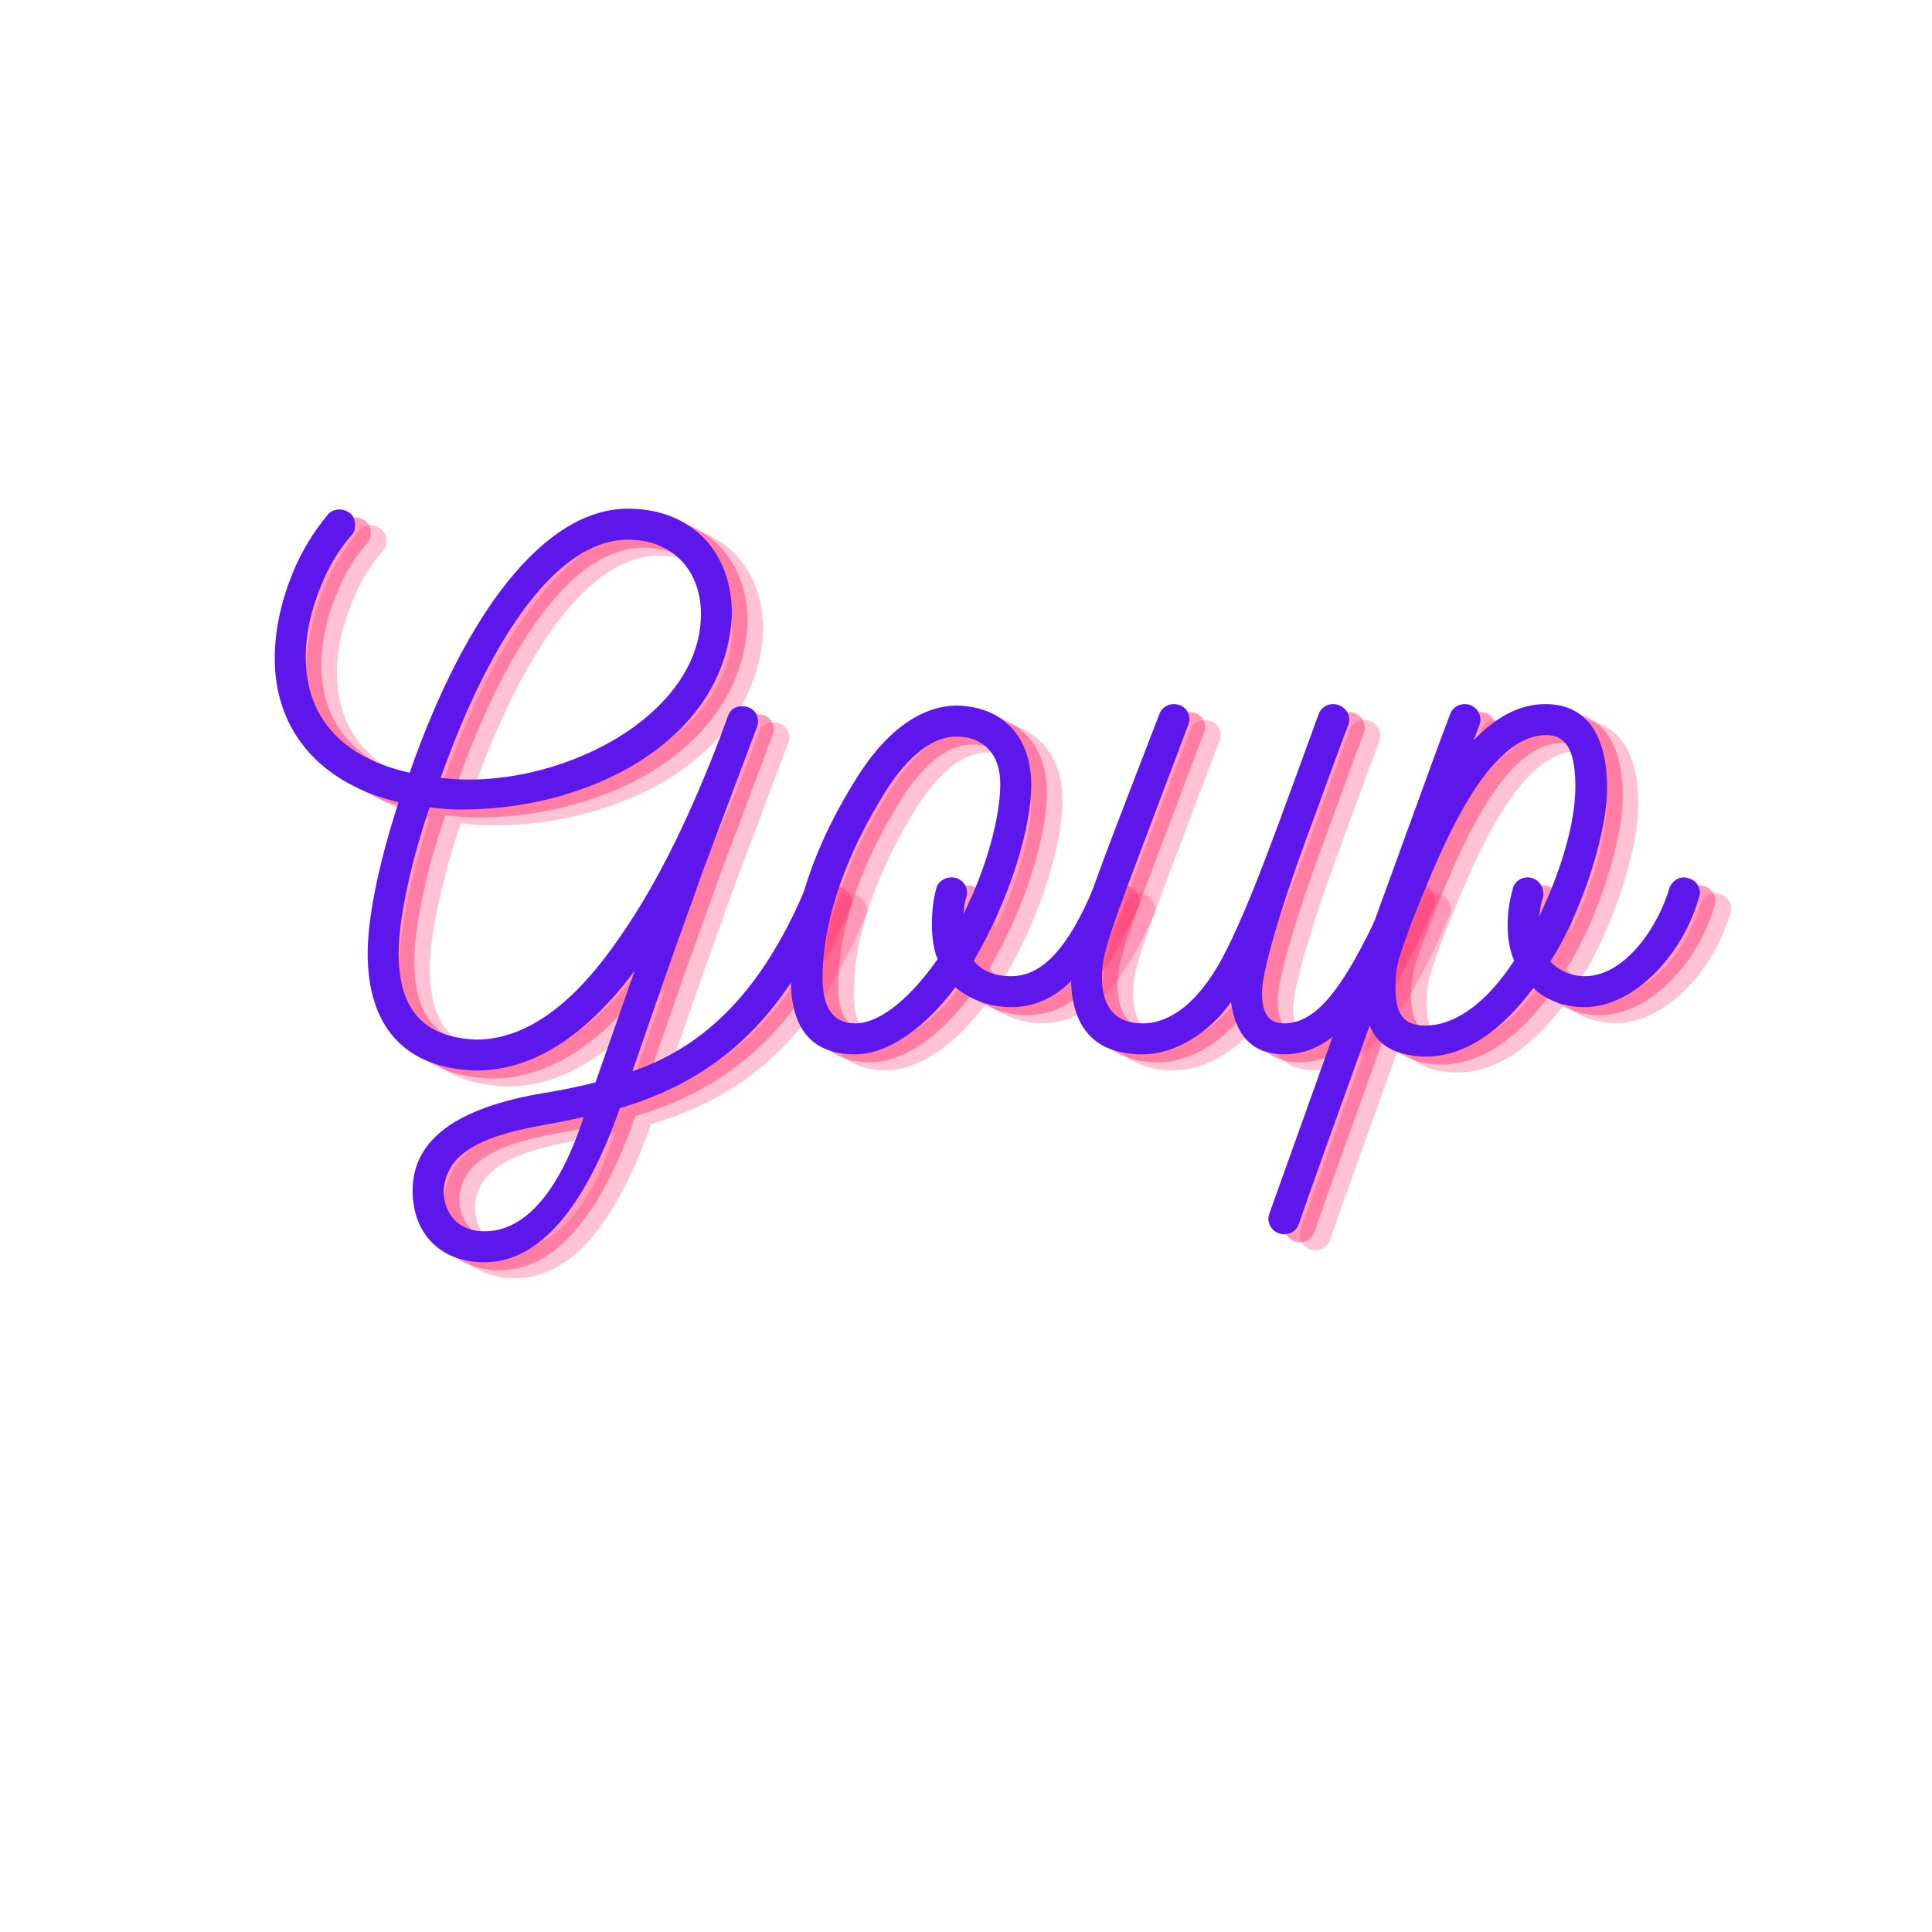 <svg xmlns="http://www.w3.org/2000/svg" xmlns:xlink="http://www.w3.org/1999/xlink" width="500" zoomAndPan="magnify" viewBox="0 0 375 475" height="500" preserveAspectRatio="xMidYMid meet" version="1.0"><defs><g/></defs><g fill="#ff3873" fill-opacity="0.302"><g transform="translate(25.221, 263.128)"><g><path d="M 135.602 -42.965 C 135.059 -43.145 134.512 -43.328 133.969 -43.328 C 132.52 -43.328 131.25 -42.422 130.523 -40.969 C 121.461 -19.578 108.77 -2.902 87.922 4.168 L 95.535 -17.766 C 98.98 -27.738 102.246 -36.438 105.145 -44.777 L 118.559 -80.492 C 119.465 -82.848 118.016 -85.566 114.934 -85.566 C 113.301 -85.566 112.035 -85.023 111.309 -82.848 L 109.496 -77.953 C 102.789 -60.367 94.629 -42.781 84.84 -28.824 C 74.688 -13.957 62.906 -3.625 49.492 -3.625 C 37.344 -4.168 30.457 -10.152 30.457 -24.836 C 30.457 -33.898 33.898 -48.586 38.07 -60.73 C 41.152 -60.367 43.328 -60.188 46.047 -60.188 C 78.316 -60.188 111.129 -77.77 112.395 -108.227 C 112.395 -123.816 102.246 -134.152 86.836 -134.152 C 66.168 -134.152 46.77 -108.227 33.176 -69.25 C 18.129 -72.516 7.613 -81.578 7.613 -97.711 C 7.613 -103.695 9.062 -109.676 11.422 -115.297 C 13.234 -119.828 15.773 -124.18 18.855 -127.625 C 19.578 -128.348 19.762 -129.254 19.762 -130.164 C 19.762 -131.25 19.398 -132.336 18.492 -133.062 C 17.766 -133.605 16.859 -133.969 15.953 -133.969 C 14.867 -133.969 13.777 -133.605 13.051 -132.699 C 9.609 -128.531 6.527 -123.637 4.352 -118.199 C 1.633 -111.488 0 -104.418 0 -97.352 C 0 -78.859 11.965 -66.352 30.457 -62 C 26.648 -50.398 22.844 -35.352 22.844 -24.836 C 22.844 -7.434 31.363 3.445 49.492 3.988 C 64.539 3.988 77.41 -5.801 88.465 -20.484 L 78.859 6.891 C 73.965 8.156 69.07 9.062 64.539 9.789 C 42.781 13.777 33.898 22.117 33.898 33.539 C 33.898 44.234 40.969 51.305 51.848 51.121 C 64.898 50.941 76.141 38.07 84.84 13.234 C 111.309 5.438 126.355 -11.422 137.594 -37.887 C 137.777 -38.434 137.957 -38.977 137.957 -39.52 C 137.957 -40.969 137.051 -42.238 135.602 -42.965 Z M 40.789 -67.98 C 53.297 -103.152 69.613 -126.535 86.836 -126.535 C 97.531 -126.535 104.781 -119.285 104.781 -108.227 C 104.781 -82.664 68.707 -64.539 40.789 -67.98 Z M 75.957 15.41 C 69.977 33.719 61.637 43.328 51.848 43.508 C 45.684 43.691 41.516 39.703 41.516 33.355 C 42.238 25.016 49.309 20.305 65.988 17.402 C 69.25 16.859 72.516 16.133 75.957 15.41 Z M 75.957 15.41 "/></g></g></g><g fill="#ff3873" fill-opacity="0.302"><g transform="translate(152.657, 263.128)"><g><path d="M 81.035 -38.25 C 82.121 -40.789 80.129 -43.508 77.41 -43.508 C 75.957 -43.508 74.508 -42.602 73.965 -41.152 C 67.617 -26.105 61.273 -19.215 53.66 -19.215 C 49.492 -19.215 46.41 -20.484 44.414 -23.023 C 52.754 -37.164 58.555 -54.93 58.555 -66.352 C 58.555 -77.227 52.391 -85.387 40.426 -85.746 C 31.363 -85.746 22.48 -79.402 14.867 -66.711 C 8.883 -56.922 -0.543 -39.34 -0.543 -18.309 C -0.543 -7.797 3.445 0 15.227 0 C 23.93 0 33.176 -7.434 39.883 -16.496 C 43.871 -13.234 48.586 -11.602 53.66 -11.602 C 64.539 -11.602 73.059 -19.941 81.035 -38.25 Z M 38.977 -43.508 C 37.164 -43.508 35.531 -42.422 35.168 -40.609 C 33.898 -36.074 33.539 -28.098 35.531 -23.387 C 29.551 -14.867 21.934 -7.613 15.227 -7.613 C 9.426 -7.613 7.25 -12.145 7.25 -18.672 C 7.25 -37.344 16.859 -54.93 21.574 -62.723 C 26.832 -71.789 33.355 -78.133 40.246 -78.133 C 46.41 -78.133 50.941 -74.145 50.941 -66.531 C 50.941 -58.191 47.496 -45.684 41.875 -34.445 C 42.059 -35.715 42.059 -37.164 42.602 -38.613 C 43.328 -41.152 41.516 -43.508 38.977 -43.508 Z M 38.977 -43.508 "/></g></g></g><g fill="#ff3873" fill-opacity="0.302"><g transform="translate(223.536, 263.128)"><g><path d="M 81.035 -43.145 C 80.492 -43.328 79.945 -43.508 79.402 -43.508 C 77.953 -43.508 76.504 -42.602 75.957 -41.152 C 65.625 -17.945 58.555 -7.613 49.852 -7.613 C 46.047 -7.613 44.414 -9.969 44.414 -15.227 C 44.414 -20.121 48.586 -34.805 55.473 -53.48 C 58.191 -60.73 61.637 -70.52 65.625 -81.035 C 66.531 -83.391 64.719 -86.109 61.816 -86.109 C 60.367 -86.109 58.918 -85.203 58.375 -83.754 C 48.945 -58.012 42.238 -38.793 35.895 -26.105 C 29.91 -13.777 22.48 -7.613 15.047 -7.613 C 8.52 -7.613 5.074 -11.422 5.074 -18.855 C 5.074 -26.105 7.07 -29.91 26.285 -81.035 C 27.191 -83.391 25.742 -86.109 22.66 -86.109 C 21.211 -86.109 19.762 -85.203 19.215 -83.754 C 1.812 -38.613 -2.539 -27.918 -2.539 -18.855 C -2.539 -6.527 3.445 0 14.867 0 L 15.047 0 C 23.203 0 31.543 -5.438 36.801 -12.871 C 37.887 -4.895 41.875 0 49.852 0 C 62 0 71.062 -11.059 82.848 -38.07 C 83.027 -38.613 83.211 -39.156 83.211 -39.703 C 83.211 -41.152 82.305 -42.422 81.035 -43.145 Z M 81.035 -43.145 "/></g></g></g><g fill="#ff3873" fill-opacity="0.302"><g transform="translate(296.227, 263.128)"><g><path d="M 77.047 -43.145 C 76.504 -43.328 75.957 -43.508 75.414 -43.508 C 73.965 -43.508 72.695 -42.602 71.969 -41.152 C 69.07 -31 60.73 -19.215 51.121 -19.215 C 47.859 -19.215 44.777 -20.484 42.602 -22.844 C 49.129 -32.633 56.562 -52.934 56.562 -65.445 C 56.562 -76.684 52.754 -86.109 41.332 -86.109 C 34.625 -86.109 28.824 -82.484 23.75 -77.227 L 25.199 -81.035 C 26.105 -83.391 24.293 -86.109 21.574 -86.109 C 19.941 -86.109 18.492 -85.203 17.945 -83.57 L 16.859 -80.672 C 14.684 -75.051 4.168 -45.863 -6.164 -17.586 L -26.469 39.156 C -27.375 41.516 -25.562 44.234 -22.844 44.234 C -21.211 44.234 -19.762 43.328 -19.215 41.695 C -17.402 36.258 -9.969 15.59 -1.812 -7.07 C 0.18 -2.176 4.352 0.18 11.238 0.543 C 21.754 0.906 31 -6.344 38.434 -16.316 C 41.152 -13.598 45.684 -11.602 50.941 -11.602 C 63.449 -11.602 75.234 -24.836 79.039 -38.25 C 79.223 -38.793 79.402 -39.156 79.402 -39.703 C 79.402 -41.152 78.496 -42.602 77.047 -43.145 Z M 36.98 -43.508 C 35.352 -43.508 33.719 -42.422 33.355 -40.609 C 31.906 -35.531 31.363 -28.461 33.719 -23.023 C 27.555 -13.598 19.762 -6.891 11.422 -7.07 C 6.344 -7.25 4.531 -10.152 4.531 -16.496 C 4.531 -22.48 5.801 -24.836 8.52 -32.449 C 15.773 -50.758 26.832 -78.496 41.695 -78.496 C 47.133 -78.496 48.766 -73.422 48.766 -65.805 C 48.766 -56.742 45.141 -44.957 39.883 -33.898 C 40.062 -35.352 40.246 -36.98 40.789 -38.613 C 41.332 -41.152 39.52 -43.508 36.98 -43.508 Z M 36.98 -43.508 "/></g></g></g><g fill="#ff3873" fill-opacity="0.502"><g transform="translate(21.385, 261.173)"><g><path d="M 135.602 -42.965 C 135.059 -43.145 134.512 -43.328 133.969 -43.328 C 132.52 -43.328 131.25 -42.422 130.523 -40.969 C 121.461 -19.578 108.77 -2.902 87.922 4.168 L 95.535 -17.766 C 98.98 -27.738 102.246 -36.438 105.145 -44.777 L 118.559 -80.492 C 119.465 -82.848 118.016 -85.566 114.934 -85.566 C 113.301 -85.566 112.035 -85.023 111.309 -82.848 L 109.496 -77.953 C 102.789 -60.367 94.629 -42.781 84.84 -28.824 C 74.688 -13.957 62.906 -3.625 49.492 -3.625 C 37.344 -4.168 30.457 -10.152 30.457 -24.836 C 30.457 -33.898 33.898 -48.586 38.07 -60.73 C 41.152 -60.367 43.328 -60.188 46.047 -60.188 C 78.316 -60.188 111.129 -77.77 112.395 -108.227 C 112.395 -123.816 102.246 -134.152 86.836 -134.152 C 66.168 -134.152 46.77 -108.227 33.176 -69.25 C 18.129 -72.516 7.613 -81.578 7.613 -97.711 C 7.613 -103.695 9.062 -109.676 11.422 -115.297 C 13.234 -119.828 15.773 -124.18 18.855 -127.625 C 19.578 -128.348 19.762 -129.254 19.762 -130.164 C 19.762 -131.25 19.398 -132.336 18.492 -133.062 C 17.766 -133.605 16.859 -133.969 15.953 -133.969 C 14.867 -133.969 13.777 -133.605 13.051 -132.699 C 9.609 -128.531 6.527 -123.637 4.352 -118.199 C 1.633 -111.488 0 -104.418 0 -97.352 C 0 -78.859 11.965 -66.352 30.457 -62 C 26.648 -50.398 22.844 -35.352 22.844 -24.836 C 22.844 -7.434 31.363 3.445 49.492 3.988 C 64.539 3.988 77.41 -5.801 88.465 -20.484 L 78.859 6.891 C 73.965 8.156 69.07 9.062 64.539 9.789 C 42.781 13.777 33.898 22.117 33.898 33.539 C 33.898 44.234 40.969 51.305 51.848 51.121 C 64.898 50.941 76.141 38.07 84.84 13.234 C 111.309 5.438 126.355 -11.422 137.594 -37.887 C 137.777 -38.434 137.957 -38.977 137.957 -39.52 C 137.957 -40.969 137.051 -42.238 135.602 -42.965 Z M 40.789 -67.98 C 53.297 -103.152 69.613 -126.535 86.836 -126.535 C 97.531 -126.535 104.781 -119.285 104.781 -108.227 C 104.781 -82.664 68.707 -64.539 40.789 -67.98 Z M 75.957 15.41 C 69.977 33.719 61.637 43.328 51.848 43.508 C 45.684 43.691 41.516 39.703 41.516 33.355 C 42.238 25.016 49.309 20.305 65.988 17.402 C 69.25 16.859 72.516 16.133 75.957 15.41 Z M 75.957 15.41 "/></g></g></g><g fill="#ff3873" fill-opacity="0.502"><g transform="translate(148.821, 261.173)"><g><path d="M 81.035 -38.25 C 82.121 -40.789 80.129 -43.508 77.41 -43.508 C 75.957 -43.508 74.508 -42.602 73.965 -41.152 C 67.617 -26.105 61.273 -19.215 53.66 -19.215 C 49.492 -19.215 46.41 -20.484 44.414 -23.023 C 52.754 -37.164 58.555 -54.93 58.555 -66.352 C 58.555 -77.227 52.391 -85.387 40.426 -85.746 C 31.363 -85.746 22.48 -79.402 14.867 -66.711 C 8.883 -56.922 -0.543 -39.34 -0.543 -18.309 C -0.543 -7.797 3.445 0 15.227 0 C 23.93 0 33.176 -7.434 39.883 -16.496 C 43.871 -13.234 48.586 -11.602 53.66 -11.602 C 64.539 -11.602 73.059 -19.941 81.035 -38.25 Z M 38.977 -43.508 C 37.164 -43.508 35.531 -42.422 35.168 -40.609 C 33.898 -36.074 33.539 -28.098 35.531 -23.387 C 29.551 -14.867 21.934 -7.613 15.227 -7.613 C 9.426 -7.613 7.25 -12.145 7.25 -18.672 C 7.25 -37.344 16.859 -54.93 21.574 -62.723 C 26.832 -71.789 33.355 -78.133 40.246 -78.133 C 46.41 -78.133 50.941 -74.145 50.941 -66.531 C 50.941 -58.191 47.496 -45.684 41.875 -34.445 C 42.059 -35.715 42.059 -37.164 42.602 -38.613 C 43.328 -41.152 41.516 -43.508 38.977 -43.508 Z M 38.977 -43.508 "/></g></g></g><g fill="#ff3873" fill-opacity="0.502"><g transform="translate(219.699, 261.173)"><g><path d="M 81.035 -43.145 C 80.492 -43.328 79.945 -43.508 79.402 -43.508 C 77.953 -43.508 76.504 -42.602 75.957 -41.152 C 65.625 -17.945 58.555 -7.613 49.852 -7.613 C 46.047 -7.613 44.414 -9.969 44.414 -15.227 C 44.414 -20.121 48.586 -34.805 55.473 -53.48 C 58.191 -60.73 61.637 -70.52 65.625 -81.035 C 66.531 -83.391 64.719 -86.109 61.816 -86.109 C 60.367 -86.109 58.918 -85.203 58.375 -83.754 C 48.945 -58.012 42.238 -38.793 35.895 -26.105 C 29.91 -13.777 22.48 -7.613 15.047 -7.613 C 8.52 -7.613 5.074 -11.422 5.074 -18.855 C 5.074 -26.105 7.07 -29.91 26.285 -81.035 C 27.191 -83.391 25.742 -86.109 22.66 -86.109 C 21.211 -86.109 19.762 -85.203 19.215 -83.754 C 1.812 -38.613 -2.539 -27.918 -2.539 -18.855 C -2.539 -6.527 3.445 0 14.867 0 L 15.047 0 C 23.203 0 31.543 -5.438 36.801 -12.871 C 37.887 -4.895 41.875 0 49.852 0 C 62 0 71.062 -11.059 82.848 -38.07 C 83.027 -38.613 83.211 -39.156 83.211 -39.703 C 83.211 -41.152 82.305 -42.422 81.035 -43.145 Z M 81.035 -43.145 "/></g></g></g><g fill="#ff3873" fill-opacity="0.502"><g transform="translate(292.39, 261.173)"><g><path d="M 77.047 -43.145 C 76.504 -43.328 75.957 -43.508 75.414 -43.508 C 73.965 -43.508 72.695 -42.602 71.969 -41.152 C 69.07 -31 60.73 -19.215 51.121 -19.215 C 47.859 -19.215 44.777 -20.484 42.602 -22.844 C 49.129 -32.633 56.562 -52.934 56.562 -65.445 C 56.562 -76.684 52.754 -86.109 41.332 -86.109 C 34.625 -86.109 28.824 -82.484 23.75 -77.227 L 25.199 -81.035 C 26.105 -83.391 24.293 -86.109 21.574 -86.109 C 19.941 -86.109 18.492 -85.203 17.945 -83.57 L 16.859 -80.672 C 14.684 -75.051 4.168 -45.863 -6.164 -17.586 L -26.469 39.156 C -27.375 41.516 -25.562 44.234 -22.844 44.234 C -21.211 44.234 -19.762 43.328 -19.215 41.695 C -17.402 36.258 -9.969 15.59 -1.812 -7.07 C 0.18 -2.176 4.352 0.18 11.238 0.543 C 21.754 0.906 31 -6.344 38.434 -16.316 C 41.152 -13.598 45.684 -11.602 50.941 -11.602 C 63.449 -11.602 75.234 -24.836 79.039 -38.25 C 79.223 -38.793 79.402 -39.156 79.402 -39.703 C 79.402 -41.152 78.496 -42.602 77.047 -43.145 Z M 36.98 -43.508 C 35.352 -43.508 33.719 -42.422 33.355 -40.609 C 31.906 -35.531 31.363 -28.461 33.719 -23.023 C 27.555 -13.598 19.762 -6.891 11.422 -7.07 C 6.344 -7.25 4.531 -10.152 4.531 -16.496 C 4.531 -22.48 5.801 -24.836 8.52 -32.449 C 15.773 -50.758 26.832 -78.496 41.695 -78.496 C 47.133 -78.496 48.766 -73.422 48.766 -65.805 C 48.766 -56.742 45.141 -44.957 39.883 -33.898 C 40.062 -35.352 40.246 -36.98 40.789 -38.613 C 41.332 -41.152 39.52 -43.508 36.98 -43.508 Z M 36.98 -43.508 "/></g></g></g><g fill="#5e17eb" fill-opacity="1"><g transform="translate(17.549, 259.219)"><g><path d="M 135.602 -42.965 C 135.059 -43.145 134.512 -43.328 133.969 -43.328 C 132.52 -43.328 131.25 -42.422 130.523 -40.969 C 121.461 -19.578 108.77 -2.902 87.922 4.168 L 95.535 -17.766 C 98.98 -27.738 102.246 -36.438 105.145 -44.777 L 118.559 -80.492 C 119.465 -82.848 118.016 -85.566 114.934 -85.566 C 113.301 -85.566 112.035 -85.023 111.309 -82.848 L 109.496 -77.953 C 102.789 -60.367 94.629 -42.781 84.84 -28.824 C 74.688 -13.957 62.906 -3.625 49.492 -3.625 C 37.344 -4.168 30.457 -10.152 30.457 -24.836 C 30.457 -33.898 33.898 -48.586 38.07 -60.73 C 41.152 -60.367 43.328 -60.188 46.047 -60.188 C 78.316 -60.188 111.129 -77.77 112.395 -108.227 C 112.395 -123.816 102.246 -134.152 86.836 -134.152 C 66.168 -134.152 46.77 -108.227 33.176 -69.25 C 18.129 -72.516 7.613 -81.578 7.613 -97.711 C 7.613 -103.695 9.062 -109.676 11.422 -115.297 C 13.234 -119.828 15.773 -124.18 18.855 -127.625 C 19.578 -128.348 19.762 -129.254 19.762 -130.164 C 19.762 -131.25 19.398 -132.336 18.492 -133.062 C 17.766 -133.605 16.859 -133.969 15.953 -133.969 C 14.867 -133.969 13.777 -133.605 13.051 -132.699 C 9.609 -128.531 6.527 -123.637 4.352 -118.199 C 1.633 -111.488 0 -104.418 0 -97.352 C 0 -78.859 11.965 -66.352 30.457 -62 C 26.648 -50.398 22.844 -35.352 22.844 -24.836 C 22.844 -7.434 31.363 3.445 49.492 3.988 C 64.539 3.988 77.41 -5.801 88.465 -20.484 L 78.859 6.891 C 73.965 8.156 69.07 9.062 64.539 9.789 C 42.781 13.777 33.898 22.117 33.898 33.539 C 33.898 44.234 40.969 51.305 51.848 51.121 C 64.898 50.941 76.141 38.07 84.84 13.234 C 111.309 5.438 126.355 -11.422 137.594 -37.887 C 137.777 -38.434 137.957 -38.977 137.957 -39.52 C 137.957 -40.969 137.051 -42.238 135.602 -42.965 Z M 40.789 -67.98 C 53.297 -103.152 69.613 -126.535 86.836 -126.535 C 97.531 -126.535 104.781 -119.285 104.781 -108.227 C 104.781 -82.664 68.707 -64.539 40.789 -67.98 Z M 75.957 15.41 C 69.977 33.719 61.637 43.328 51.848 43.508 C 45.684 43.691 41.516 39.703 41.516 33.355 C 42.238 25.016 49.309 20.305 65.988 17.402 C 69.25 16.859 72.516 16.133 75.957 15.41 Z M 75.957 15.41 "/></g></g></g><g fill="#5e17eb" fill-opacity="1"><g transform="translate(144.985, 259.219)"><g><path d="M 81.035 -38.25 C 82.121 -40.789 80.129 -43.508 77.41 -43.508 C 75.957 -43.508 74.508 -42.602 73.965 -41.152 C 67.617 -26.105 61.273 -19.215 53.66 -19.215 C 49.492 -19.215 46.41 -20.484 44.414 -23.023 C 52.754 -37.164 58.555 -54.93 58.555 -66.352 C 58.555 -77.227 52.391 -85.387 40.426 -85.746 C 31.363 -85.746 22.48 -79.402 14.867 -66.711 C 8.883 -56.922 -0.543 -39.34 -0.543 -18.309 C -0.543 -7.797 3.445 0 15.227 0 C 23.93 0 33.176 -7.434 39.883 -16.496 C 43.871 -13.234 48.586 -11.602 53.66 -11.602 C 64.539 -11.602 73.059 -19.941 81.035 -38.25 Z M 38.977 -43.508 C 37.164 -43.508 35.531 -42.422 35.168 -40.609 C 33.898 -36.074 33.539 -28.098 35.531 -23.387 C 29.551 -14.867 21.934 -7.613 15.227 -7.613 C 9.426 -7.613 7.25 -12.145 7.25 -18.672 C 7.25 -37.344 16.859 -54.93 21.574 -62.723 C 26.832 -71.789 33.355 -78.133 40.246 -78.133 C 46.41 -78.133 50.941 -74.145 50.941 -66.531 C 50.941 -58.191 47.496 -45.684 41.875 -34.445 C 42.059 -35.715 42.059 -37.164 42.602 -38.613 C 43.328 -41.152 41.516 -43.508 38.977 -43.508 Z M 38.977 -43.508 "/></g></g></g><g fill="#5e17eb" fill-opacity="1"><g transform="translate(215.863, 259.219)"><g><path d="M 81.035 -43.145 C 80.492 -43.328 79.945 -43.508 79.402 -43.508 C 77.953 -43.508 76.504 -42.602 75.957 -41.152 C 65.625 -17.945 58.555 -7.613 49.852 -7.613 C 46.047 -7.613 44.414 -9.969 44.414 -15.227 C 44.414 -20.121 48.586 -34.805 55.473 -53.48 C 58.191 -60.73 61.637 -70.52 65.625 -81.035 C 66.531 -83.391 64.719 -86.109 61.816 -86.109 C 60.367 -86.109 58.918 -85.203 58.375 -83.754 C 48.945 -58.012 42.238 -38.793 35.895 -26.105 C 29.91 -13.777 22.48 -7.613 15.047 -7.613 C 8.52 -7.613 5.074 -11.422 5.074 -18.855 C 5.074 -26.105 7.07 -29.91 26.285 -81.035 C 27.191 -83.391 25.742 -86.109 22.66 -86.109 C 21.211 -86.109 19.762 -85.203 19.215 -83.754 C 1.812 -38.613 -2.539 -27.918 -2.539 -18.855 C -2.539 -6.527 3.445 0 14.867 0 L 15.047 0 C 23.203 0 31.543 -5.438 36.801 -12.871 C 37.887 -4.895 41.875 0 49.852 0 C 62 0 71.062 -11.059 82.848 -38.07 C 83.027 -38.613 83.211 -39.156 83.211 -39.703 C 83.211 -41.152 82.305 -42.422 81.035 -43.145 Z M 81.035 -43.145 "/></g></g></g><g fill="#5e17eb" fill-opacity="1"><g transform="translate(288.554, 259.219)"><g><path d="M 77.047 -43.145 C 76.504 -43.328 75.957 -43.508 75.414 -43.508 C 73.965 -43.508 72.695 -42.602 71.969 -41.152 C 69.07 -31 60.73 -19.215 51.121 -19.215 C 47.859 -19.215 44.777 -20.484 42.602 -22.844 C 49.129 -32.633 56.562 -52.934 56.562 -65.445 C 56.562 -76.684 52.754 -86.109 41.332 -86.109 C 34.625 -86.109 28.824 -82.484 23.75 -77.227 L 25.199 -81.035 C 26.105 -83.391 24.293 -86.109 21.574 -86.109 C 19.941 -86.109 18.492 -85.203 17.945 -83.57 L 16.859 -80.672 C 14.684 -75.051 4.168 -45.863 -6.164 -17.586 L -26.469 39.156 C -27.375 41.516 -25.562 44.234 -22.844 44.234 C -21.211 44.234 -19.762 43.328 -19.215 41.695 C -17.402 36.258 -9.969 15.59 -1.812 -7.07 C 0.18 -2.176 4.352 0.18 11.238 0.543 C 21.754 0.906 31 -6.344 38.434 -16.316 C 41.152 -13.598 45.684 -11.602 50.941 -11.602 C 63.449 -11.602 75.234 -24.836 79.039 -38.25 C 79.223 -38.793 79.402 -39.156 79.402 -39.703 C 79.402 -41.152 78.496 -42.602 77.047 -43.145 Z M 36.98 -43.508 C 35.352 -43.508 33.719 -42.422 33.355 -40.609 C 31.906 -35.531 31.363 -28.461 33.719 -23.023 C 27.555 -13.598 19.762 -6.891 11.422 -7.07 C 6.344 -7.25 4.531 -10.152 4.531 -16.496 C 4.531 -22.48 5.801 -24.836 8.52 -32.449 C 15.773 -50.758 26.832 -78.496 41.695 -78.496 C 47.133 -78.496 48.766 -73.422 48.766 -65.805 C 48.766 -56.742 45.141 -44.957 39.883 -33.898 C 40.062 -35.352 40.246 -36.98 40.789 -38.613 C 41.332 -41.152 39.52 -43.508 36.98 -43.508 Z M 36.98 -43.508 "/></g></g></g></svg>